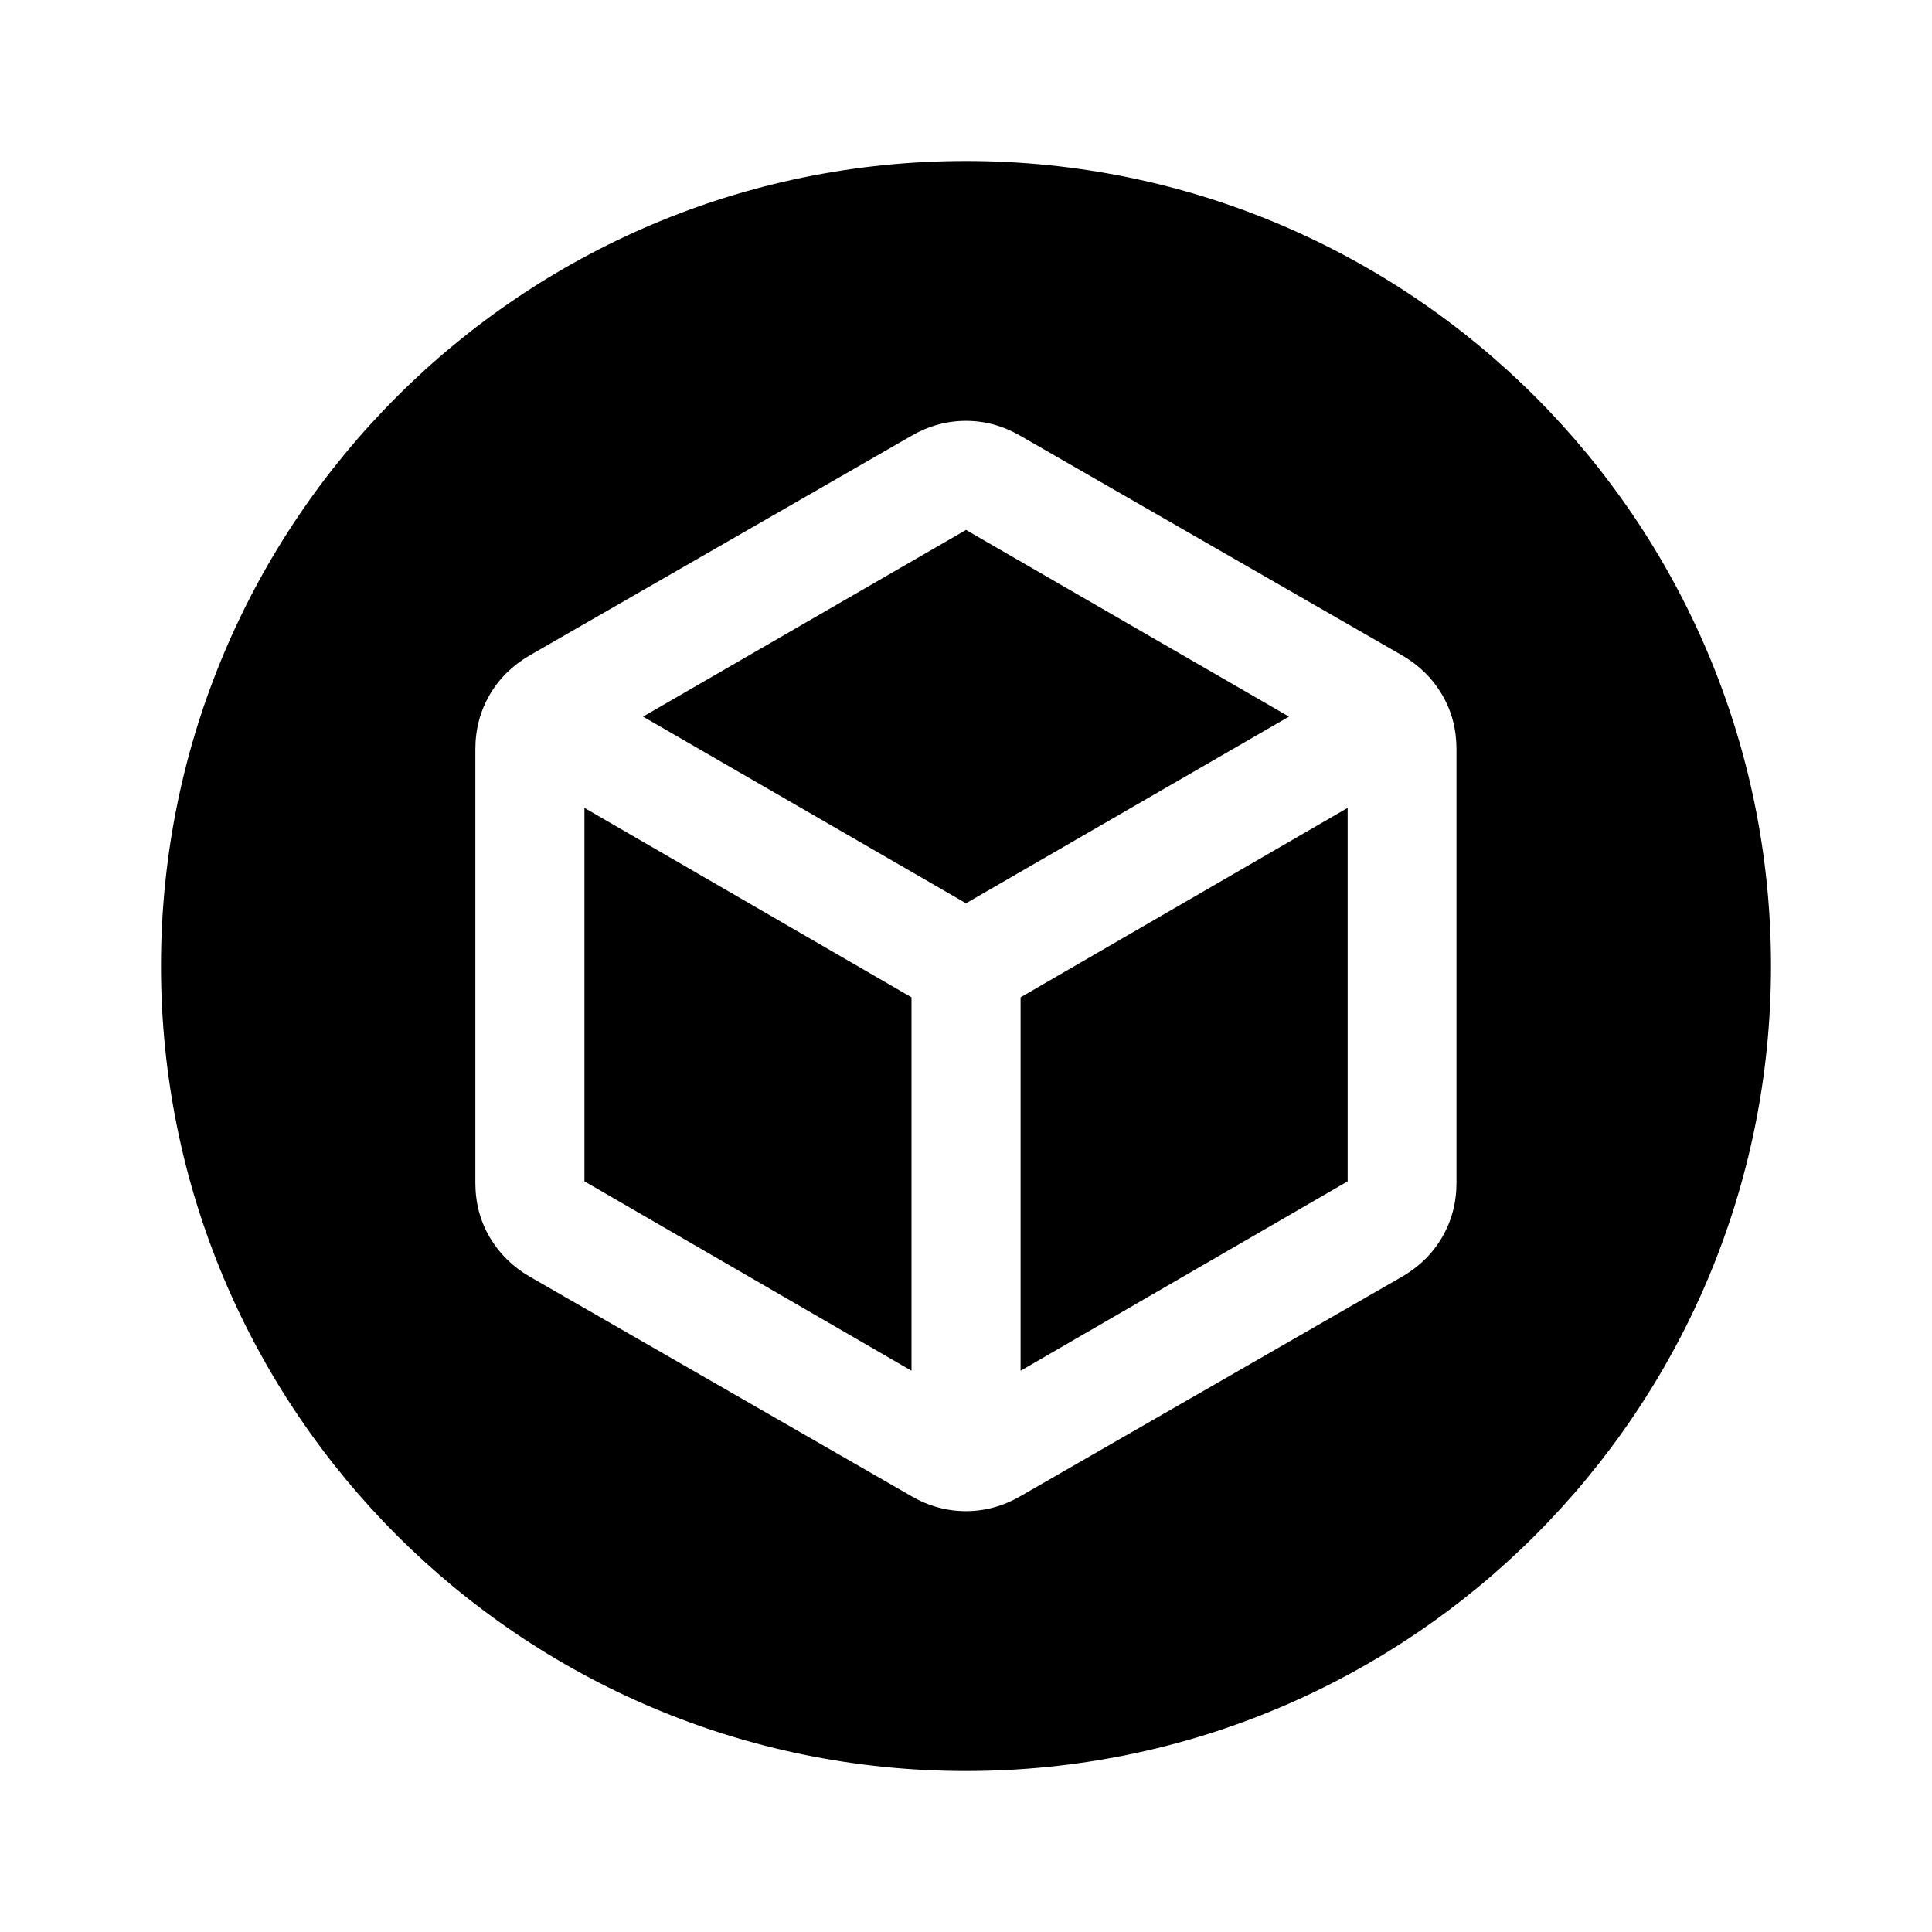 <svg viewBox="0 0 24 24" xmlns="http://www.w3.org/2000/svg">
    <path d="m11.323 12.389v4.639l-4.063-2.353v-4.639z"/>
    <path d="m16.741 14.675-4.063 2.353v-4.639l4.063-2.353z"/>
    <path d="m16.012 8.902-4.012 2.319-4.012-2.319 4.012-2.319z"/>
    <path clip-rule="evenodd"
          d="m12 22c5.523 0 10-4.477 10-10 0-5.523-4.477-10-10-10-5.523 0-10 4.477-10 10 0 5.523 4.477 10 10 10zm-5.917-6.631c.119.203.285.367.499.491l4.74 2.726c.214.124.44.186.677.186s.463-.062.677-.186l4.74-2.726c.214-.124.381-.288.499-.491.118-.203.178-.429.178-.677v-5.384c0-.248-.059-.474-.178-.677-.119-.203-.285-.367-.499-.491l-4.74-2.726c-.214-.124-.44-.186-.677-.186s-.463.062-.677.186l-4.74 2.726c-.214.124-.381.288-.499.491s-.178.429-.178.677v5.384c0 .248.059.474.178.677z"
          fill-rule="evenodd"/>
</svg>